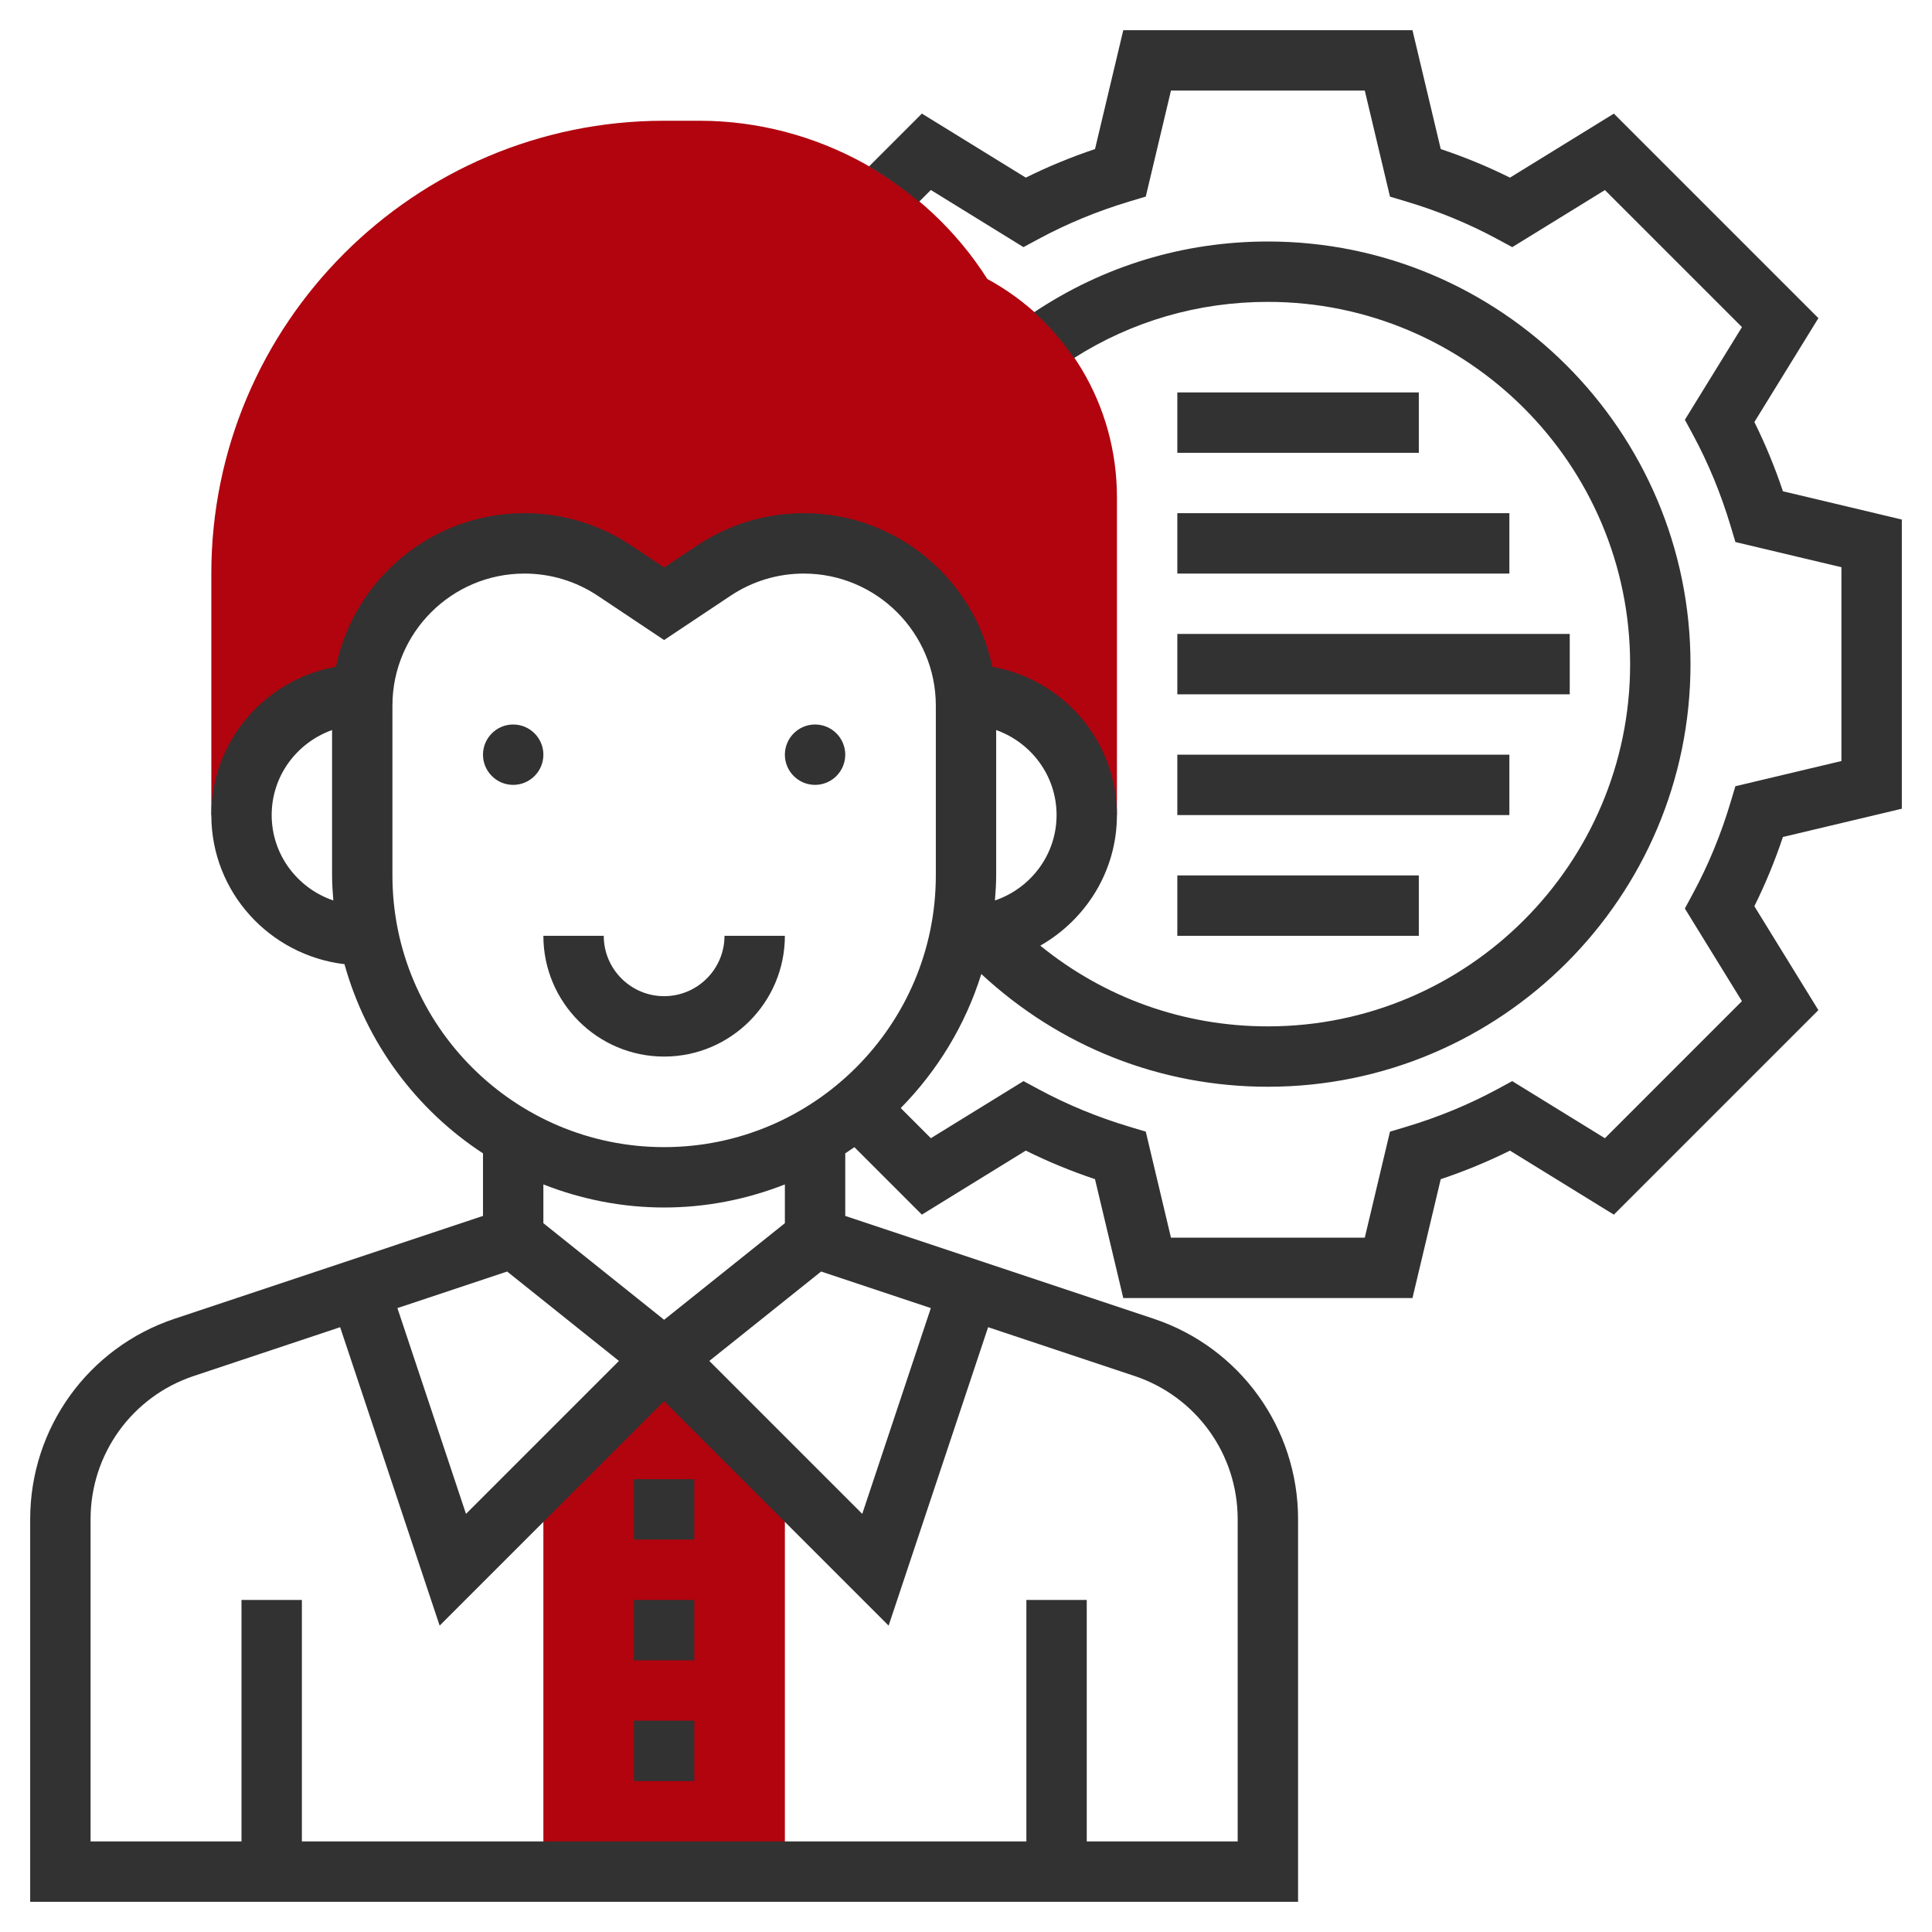 <svg width="100" height="100" viewBox="0 0 100 100" fill="none" xmlns="http://www.w3.org/2000/svg">
<path d="M40.625 76.562V96.875H28.125V76.562L34.375 70.312L40.625 76.562Z" fill="#B1040E"/>
<path d="M51.103 14.439C47.884 9.377 42.217 6.25 36.202 6.25H34.375C21.452 6.25 10.938 16.764 10.938 29.688V42.188H12.5C12.5 38.736 15.298 35.938 18.75 35.938V36.52C18.75 31.884 22.509 28.125 27.145 28.125C28.803 28.125 30.423 28.616 31.802 29.534L34.375 31.25L36.947 29.534C38.327 28.616 39.947 28.125 41.603 28.125C46.241 28.125 50 31.884 50 36.52V35.938C53.452 35.938 56.25 38.736 56.25 42.188H57.812V25.738C57.812 20.984 55.253 16.697 51.103 14.439Z" fill="#B1040E"/>
<path d="M98.438 41.859V26.891L92.284 25.428C91.87 24.191 91.375 22.991 90.806 21.845L94.12 16.467L83.534 5.881L78.156 9.194C77.009 8.623 75.811 8.13 74.573 7.716L73.109 1.562H58.141L56.678 7.716C55.441 8.13 54.241 8.625 53.095 9.194L47.717 5.88L44.977 8.619C45.894 9.145 46.755 9.766 47.566 10.448L48.18 9.834L52.975 12.791L53.769 12.363C55.23 11.575 56.802 10.927 58.442 10.434L59.305 10.175L60.609 4.688H70.641L71.945 10.177L72.808 10.436C74.447 10.927 76.02 11.575 77.481 12.364L78.275 12.792L83.07 9.838L90.164 16.931L87.209 21.727L87.638 22.52C88.425 23.981 89.073 25.553 89.566 27.194L89.825 28.056L95.312 29.359V39.391L89.823 40.695L89.564 41.558C89.073 43.197 88.425 44.77 87.636 46.231L87.208 47.025L90.162 51.82L83.069 58.914L78.273 55.959L77.48 56.388C76.02 57.175 74.448 57.823 72.808 58.316L71.945 58.575L70.641 64.062H60.609L59.305 58.573L58.442 58.314C56.802 57.822 55.228 57.173 53.77 56.386L52.977 55.958L48.181 58.913L46.622 57.353C48.519 55.425 49.969 53.058 50.792 50.414C54.841 54.172 60.048 56.25 65.625 56.25C77.688 56.25 87.5 46.438 87.5 34.375C87.5 22.312 77.688 12.5 65.625 12.5C61.263 12.5 57.109 13.77 53.52 16.167C54.312 16.873 55.002 17.667 55.589 18.534C58.584 16.627 62.023 15.625 65.625 15.625C75.964 15.625 84.375 24.036 84.375 34.375C84.375 44.714 75.964 53.125 65.625 53.125C61.267 53.125 57.169 51.647 53.845 48.947C56.202 47.6 57.812 45.091 57.812 42.188C57.812 38.345 55.019 35.159 51.359 34.513C50.427 29.981 46.408 26.562 41.605 26.562C39.631 26.562 37.722 27.141 36.081 28.234L34.375 29.372L32.669 28.234C31.028 27.141 29.119 26.562 27.145 26.562C22.342 26.562 18.322 29.981 17.391 34.513C13.731 35.159 10.938 38.345 10.938 42.188C10.938 46.18 13.959 49.445 17.83 49.906C18.961 53.977 21.547 57.441 25 59.698V62.936L9.041 68.256C4.567 69.747 1.562 73.917 1.562 78.633V98.438H67.188V78.633C67.188 73.917 64.183 69.747 59.709 68.256L43.75 62.936V59.698C43.909 59.594 44.067 59.486 44.223 59.377L47.716 62.869L53.094 59.555C54.239 60.125 55.439 60.619 56.677 61.033L58.141 67.188H73.109L74.572 61.034C75.809 60.62 77.009 60.125 78.155 59.556L83.533 62.87L94.119 52.284L90.805 46.906C91.375 45.759 91.869 44.561 92.283 43.323L98.438 41.859ZM54.688 42.188C54.688 44.245 53.345 45.98 51.497 46.608C51.53 46.178 51.562 45.75 51.562 45.312V37.788C53.377 38.434 54.688 40.153 54.688 42.188ZM14.062 42.188C14.062 40.153 15.373 38.434 17.188 37.788V45.312C17.188 45.75 17.22 46.178 17.253 46.608C15.405 45.98 14.062 44.245 14.062 42.188ZM20.312 45.312V36.52C20.312 32.753 23.378 29.688 27.145 29.688C28.5 29.688 29.809 30.084 30.936 30.834L34.375 33.128L37.814 30.836C38.941 30.084 40.25 29.688 41.605 29.688C45.372 29.688 48.438 32.753 48.438 36.52V45.312C48.438 53.066 42.128 59.375 34.375 59.375C26.622 59.375 20.312 53.066 20.312 45.312ZM26.25 65.814L32.036 70.442L24.12 78.358L20.57 67.706L26.25 65.814ZM64.062 78.633V95.312H56.25V82.812H53.125V95.312H15.625V82.812H12.5V95.312H4.688V78.633C4.688 75.264 6.834 72.286 10.03 71.22L17.606 68.695L22.756 84.142L34.375 72.522L45.995 84.142L51.145 68.695L58.722 71.22C61.916 72.286 64.062 75.264 64.062 78.633ZM48.18 67.706L44.63 78.358L36.714 70.442L42.5 65.814L48.18 67.706ZM40.625 63.312L34.375 68.312L28.125 63.312V61.306C30.066 62.067 32.169 62.5 34.375 62.5C36.581 62.5 38.684 62.067 40.625 61.306V63.312Z" fill="#323232"/>
<path d="M42.188 40.625C43.05 40.625 43.75 39.925 43.75 39.062C43.75 38.2 43.05 37.5 42.188 37.5C41.325 37.5 40.625 38.2 40.625 39.062C40.625 39.925 41.325 40.625 42.188 40.625Z" fill="#323232"/>
<path d="M26.562 40.625C27.425 40.625 28.125 39.925 28.125 39.062C28.125 38.2 27.425 37.5 26.562 37.5C25.7 37.5 25 38.2 25 39.062C25 39.925 25.7 40.625 26.562 40.625Z" fill="#323232"/>
<path d="M40.625 48.438H37.5C37.5 50.161 36.098 51.562 34.375 51.562C32.652 51.562 31.25 50.161 31.25 48.438H28.125C28.125 51.884 30.928 54.688 34.375 54.688C37.822 54.688 40.625 51.884 40.625 48.438Z" fill="#323232"/>
<path d="M35.938 76.562H32.812V79.688H35.938V76.562Z" fill="#323232"/>
<path d="M35.938 82.812H32.812V85.938H35.938V82.812Z" fill="#323232"/>
<path d="M35.938 89.062H32.812V92.188H35.938V89.062Z" fill="#323232"/>
<path d="M73.438 20.312H60.938V23.438H73.438V20.312Z" fill="#323232"/>
<path d="M78.125 26.562H60.938V29.688H78.125V26.562Z" fill="#323232"/>
<path d="M81.25 32.812H60.938V35.938H81.25V32.812Z" fill="#323232"/>
<path d="M78.125 39.062H60.938V42.188H78.125V39.062Z" fill="#323232"/>
<path d="M73.438 45.312H60.938V48.438H73.438V45.312Z" fill="#323232"/>
</svg>
